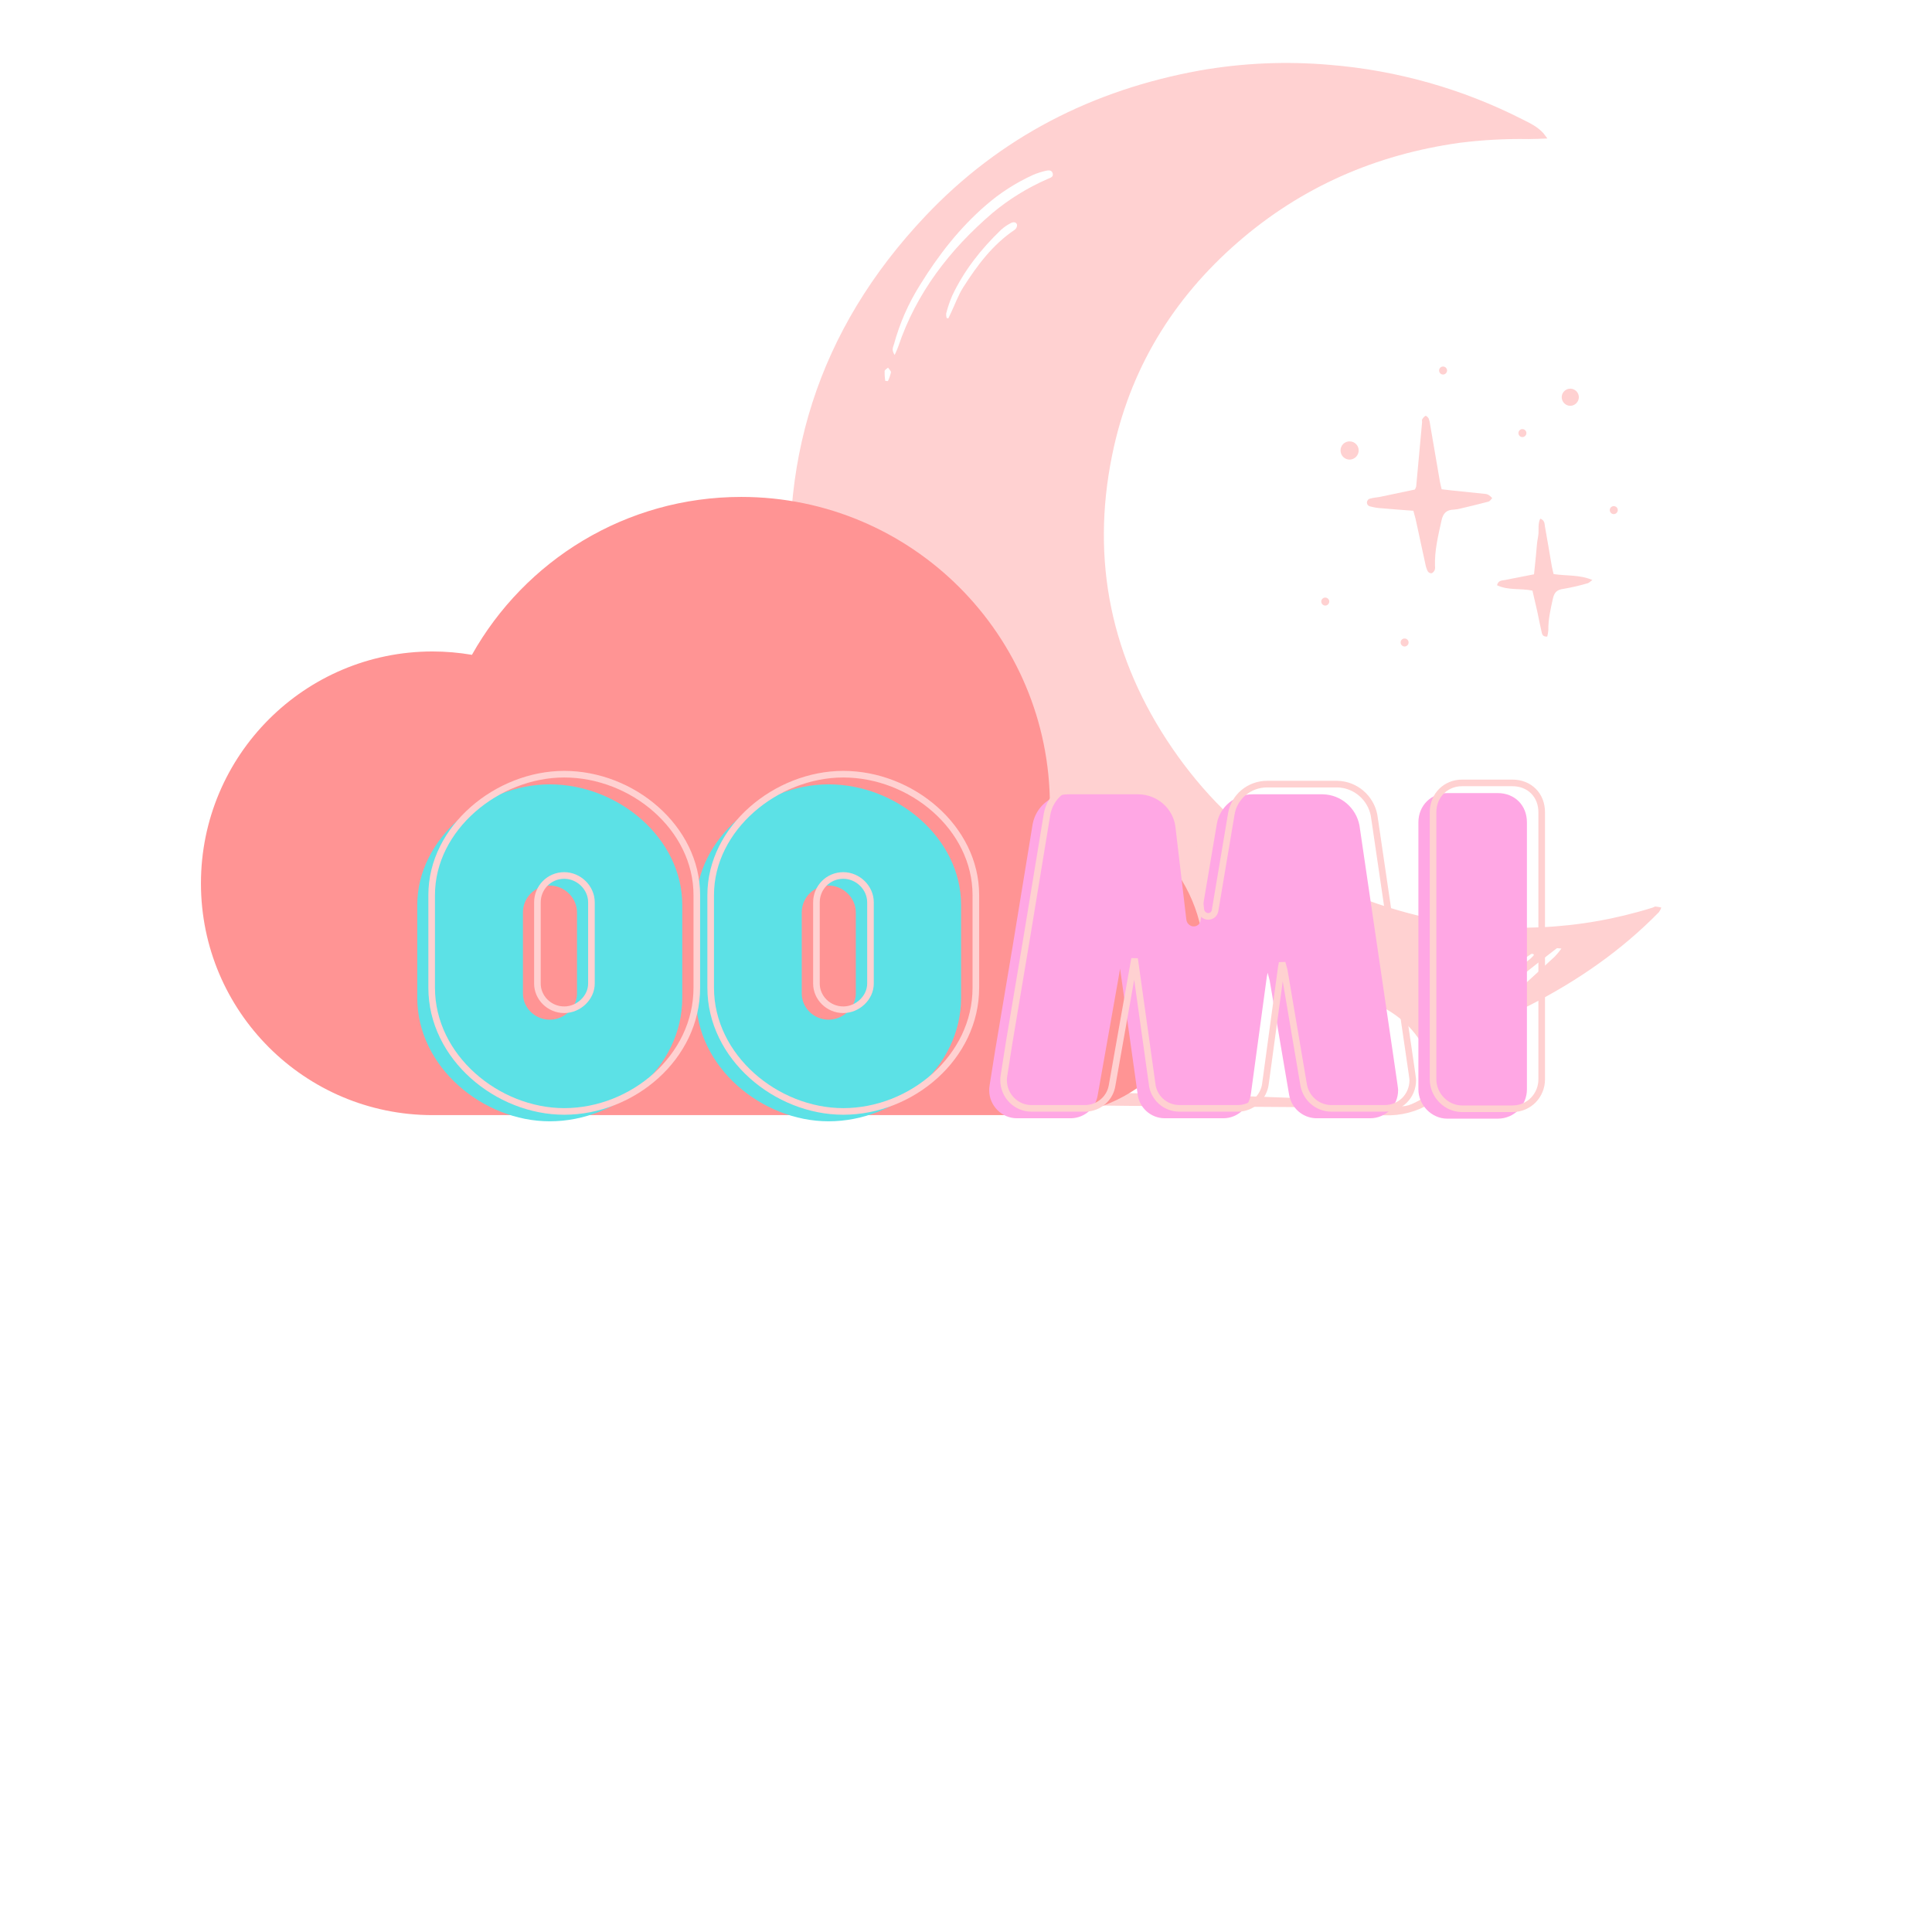 <svg xmlns="http://www.w3.org/2000/svg" xmlns:xlink="http://www.w3.org/1999/xlink" width="500" zoomAndPan="magnify" viewBox="0 0 375 375" height="500" preserveAspectRatio="xMidYMid meet" version="1.0"><defs><g/><clipPath id="178203d4a0"><path d="M 97.535 12 L 322.535 12 L 322.535 216.613 L 97.535 216.613 Z M 97.535 12 " clip-rule="nonzero"/></clipPath><clipPath id="5acfc12543"><path d="M 39.004 96.453 L 233.746 96.453 L 233.746 216.445 L 39.004 216.445 Z M 39.004 96.453 " clip-rule="nonzero"/></clipPath></defs><g clip-path="url(#178203d4a0)"><path fill="#ffd1d1" d="M 279.426 202.805 C 279.707 204.09 279.938 205.113 280.156 206.133 C 280.301 206.801 280.477 207.457 280.566 208.137 C 280.902 210.742 279.965 212.766 277.715 214.141 C 274.938 215.812 271.93 216.594 268.695 216.477 C 266.398 216.43 264.141 216.207 261.969 215.254 C 261.059 214.852 259.906 214.941 258.859 214.938 C 245.48 214.828 232.098 214.781 218.727 214.641 C 206.398 214.516 194.07 214.375 181.746 214.09 C 163.961 213.68 146.176 213.18 128.387 213.52 C 121.512 213.652 114.645 213.938 107.773 214.102 C 105.621 214.156 103.473 214.102 101.32 214.004 C 100.578 213.988 99.867 213.84 99.18 213.562 C 98.895 213.414 98.652 213.215 98.449 212.969 C 98.242 212.719 98.094 212.441 98 212.137 C 97.906 211.832 97.871 211.516 97.902 211.199 C 97.93 210.879 98.02 210.578 98.172 210.293 C 98.727 209.34 99.426 208.504 100.266 207.785 C 102.074 206.242 104.059 204.98 106.223 203.996 C 108.387 203.016 110.641 202.348 112.992 202 C 113.148 201.984 113.305 201.953 113.457 201.914 C 113.574 201.852 113.684 201.773 113.781 201.684 C 112.906 198.512 114.43 196.105 116.578 194.031 C 120.312 190.418 124.812 188.504 130.086 188.656 C 130.23 188.648 130.375 188.625 130.516 188.586 C 130.566 188.465 130.645 188.359 130.633 188.277 C 129.879 183.543 132.18 180.285 135.84 177.809 C 138.641 175.91 141.859 175.133 145.219 174.965 C 148.875 174.777 152.434 175.395 155.953 176.316 C 156.309 176.41 156.656 176.52 157.016 176.602 C 157.105 176.602 157.211 176.562 157.391 176.52 C 157.445 175.699 157.59 174.898 157.82 174.113 C 158.496 172.297 159.32 170.547 160.281 168.863 C 162.383 165.383 165.133 162.543 168.543 160.336 C 168.758 160.203 168.953 160.031 169.191 159.871 C 168.289 158.395 167.395 156.988 166.559 155.547 C 160.242 144.672 155.891 133.043 154.285 120.57 C 150.398 90.387 158.73 63.988 179.672 41.879 C 194.172 26.566 212.148 17.441 232.84 13.688 C 241.207 12.219 249.621 11.855 258.082 12.586 C 264.609 13.113 271.02 14.27 277.32 16.051 C 283.621 17.832 289.691 20.207 295.527 23.18 C 296.977 23.906 298.457 24.609 299.57 25.859 C 299.797 26.121 299.988 26.422 300.34 26.883 C 298.965 26.926 297.801 27 296.629 26.996 C 292.164 26.918 287.715 27.164 283.285 27.723 C 267.078 30 252.641 36.258 240.266 47.02 C 227.582 58.051 219.238 71.781 215.875 88.293 C 211.676 108.848 215.703 127.902 227.488 145.16 C 239.496 162.746 256.258 173.457 276.953 178.117 C 284.219 179.695 291.562 180.32 298.988 179.992 C 306.418 179.66 313.68 178.387 320.773 176.168 C 320.969 176.109 321.164 175.945 321.355 175.957 C 321.73 175.996 322.098 176.062 322.465 176.16 C 322.348 176.477 322.191 176.773 321.996 177.047 C 314.691 184.52 306.219 190.363 296.961 195.102 C 294.625 196.293 292.18 197.262 289.781 198.312 C 286.371 199.797 282.973 201.27 279.426 202.805 Z M 123.672 205.227 L 123.746 205.691 C 123.504 205.852 123.242 205.969 122.965 206.047 C 120.379 206.332 117.902 205.969 115.816 204.328 C 115.434 204.008 115 203.785 114.523 203.656 C 114.043 203.523 113.555 203.5 113.066 203.582 C 109.578 204.066 106.371 205.293 103.449 207.258 C 102.227 208.074 101.062 208.965 99.949 209.926 C 99.43 210.355 98.934 210.949 99.195 211.703 C 99.484 212.539 100.262 212.215 100.836 212.172 C 106.859 211.891 112.883 211.578 118.91 211.277 C 132.91 210.586 146.91 210.695 160.91 210.965 C 170.453 211.148 179.996 211.539 189.539 211.73 C 202.809 211.992 216.086 212.051 229.355 212.387 C 242.305 212.719 255.25 213.289 268.199 213.789 C 268.609 213.82 269 213.926 269.371 214.105 C 270.883 214.77 272.328 215.016 273.973 214.316 C 278.086 212.555 279.105 210.477 277.641 206.23 C 275.699 200.535 271.754 196.773 266.285 194.523 C 264.535 193.777 262.715 193.301 260.824 193.086 C 258.934 192.875 257.051 192.934 255.18 193.27 C 253.605 193.551 252.051 193.93 251.699 195.883 C 251.641 196.031 251.57 196.168 251.48 196.297 C 251.418 196.434 251.332 196.551 251.223 196.648 C 251.113 196.746 250.988 196.82 250.848 196.863 C 250.707 196.91 250.562 196.922 250.414 196.906 C 250.27 196.887 250.129 196.84 250.004 196.766 C 249.602 196.52 249.379 196.16 249.336 195.691 C 249.316 195.047 249.492 194.465 249.863 193.938 C 250.797 192.93 250.551 191.98 250.102 190.906 C 246.879 183.242 237.09 179.023 229.266 181.898 C 228.828 182.012 228.461 182.238 228.16 182.582 C 227.863 182.922 227.688 183.32 227.637 183.77 C 227.379 185.344 226.629 186.633 225.383 187.633 C 225.09 187.789 224.777 187.895 224.449 187.945 C 224.227 187.066 224.812 186.746 225.145 186.32 C 225.371 186.094 225.516 185.824 225.578 185.508 C 225.645 185.191 225.613 184.887 225.488 184.59 C 225.32 184.191 225.27 183.777 225.34 183.344 C 225.41 182.914 225.59 182.539 225.879 182.215 C 226.527 181.461 226.461 180.688 226.285 179.848 C 225.504 176.191 223.73 173.188 220.469 171.234 C 215.371 168.184 209.879 167.43 204.09 168.52 C 203.105 168.707 202.32 169.156 201.984 170.164 C 201.809 170.68 201.457 171.043 200.945 170.887 C 200.496 170.738 200.141 170.473 199.879 170.082 C 199.699 169.777 199.621 169.449 199.641 169.094 C 199.66 168.742 199.777 168.426 199.992 168.145 C 200.238 167.754 200.527 167.398 200.777 167.059 C 200.227 165.668 199.34 164.547 198.109 163.695 C 197.008 162.887 195.844 162.188 194.609 161.598 C 189.234 159.18 183.594 158.094 177.734 158.98 C 168.766 160.348 162.844 165.727 159.07 173.75 C 158.5 174.84 158.336 175.992 158.57 177.199 C 159.32 177.637 160.043 178.113 160.734 178.629 C 161.223 179.031 161.609 179.516 161.887 180.082 C 161.98 180.48 161.898 180.84 161.641 181.156 C 161.516 181.301 160.992 181.156 160.672 181.07 C 160.488 181.016 160.363 180.785 160.203 180.68 C 159.129 180.047 158.113 179.246 156.938 178.812 C 153.594 177.625 150.148 177.02 146.602 176.992 C 143.605 176.906 140.754 177.516 138.055 178.82 C 136.676 179.465 135.504 180.379 134.547 181.566 C 133.59 182.754 132.945 184.09 132.609 185.578 C 132.113 187.594 132.699 188.785 134.438 189.922 C 134.996 190.305 135.453 190.789 135.805 191.371 C 135.93 191.609 135.953 191.863 135.883 192.125 C 135.809 192.387 135.66 192.59 135.434 192.734 C 135.203 192.879 134.957 192.93 134.691 192.887 C 134.422 192.84 134.207 192.711 134.039 192.5 C 132.637 190.598 130.621 190.324 128.555 190.402 C 123.457 190.594 119.438 192.922 116.375 196.941 C 115.93 197.594 115.578 198.293 115.32 199.039 C 115.145 199.461 115.074 199.902 115.102 200.359 C 115.133 200.812 115.262 201.242 115.488 201.637 C 116.133 202.777 116.887 203.922 118.227 204.336 C 119.527 204.711 120.848 205 122.184 205.211 C 122.68 205.262 123.176 205.266 123.672 205.227 Z M 173.656 68.902 C 173.977 68.164 174.195 67.73 174.348 67.273 C 177.867 56.828 184.344 48.461 192.594 41.379 C 195.875 38.637 199.477 36.418 203.398 34.715 C 203.863 34.5 204.504 34.371 204.332 33.672 C 204.16 32.969 203.512 33.031 203.012 33.148 C 202.145 33.34 201.301 33.613 200.484 33.965 C 197.176 35.477 194.141 37.422 191.391 39.809 C 186.258 44.23 182.156 49.516 178.605 55.258 C 176.324 58.875 174.625 62.746 173.504 66.875 C 173.352 67.383 172.996 67.926 173.656 68.902 Z M 183.758 61.742 L 184.082 61.777 L 184.586 60.715 C 185.371 59.059 185.988 57.305 186.961 55.77 C 189.668 51.512 192.668 47.484 196.945 44.605 C 197.27 44.355 197.426 44.027 197.41 43.617 C 197.254 43.051 196.645 43.059 196.227 43.289 C 195.527 43.641 194.891 44.078 194.309 44.602 C 190.414 48.34 187.121 52.512 184.816 57.406 C 184.344 58.516 183.957 59.652 183.66 60.82 C 183.629 61.133 183.66 61.441 183.758 61.742 Z M 295.383 182.836 L 295.141 182.531 C 294.707 182.758 294.254 182.961 293.844 183.223 C 291.797 184.508 289.734 185.758 287.738 187.113 C 285.828 188.406 284.004 189.793 282.137 191.191 C 281.609 191.598 280.617 192.055 281.246 192.898 C 281.82 193.664 282.496 192.855 282.988 192.492 C 286.906 189.578 290.805 186.645 294.684 183.684 C 294.949 183.43 295.184 183.145 295.383 182.836 Z M 297.75 185.379 L 297.582 185.148 C 297.441 185.148 297.262 185.125 297.16 185.195 C 294.051 187.312 290.945 189.43 287.863 191.586 C 287.461 191.934 287.105 192.32 286.797 192.75 C 287.262 193.457 287.73 193.316 288.129 193.066 C 288.617 192.77 289.082 192.441 289.531 192.09 C 292.02 190.113 294.508 188.129 296.996 186.133 C 297.266 185.895 297.516 185.637 297.75 185.363 Z M 303.074 184.113 C 302.449 184.078 302.25 184.004 302.168 184.066 C 299.836 185.863 297.527 187.66 295.238 189.488 C 294.918 189.766 294.699 190.109 294.578 190.52 C 294.484 190.801 294.551 191.039 294.781 191.23 C 295.008 191.422 295.25 191.449 295.512 191.309 C 295.75 191.188 295.957 191.031 296.145 190.84 C 298.043 189.109 299.945 187.379 301.824 185.629 C 302.27 185.148 302.688 184.645 303.074 184.113 Z M 171.82 73.918 L 172.34 73.973 C 172.602 73.434 172.797 72.871 172.93 72.289 C 172.969 72.008 172.57 71.676 172.371 71.355 C 172.133 71.578 171.723 71.785 171.703 72.023 C 171.688 72.66 171.727 73.289 171.82 73.918 Z M 171.82 73.918 " fill-opacity="1" fill-rule="nonzero"/></g><path fill="#ffd1d1" d="M 274.336 99.141 C 272.152 98.973 270.113 98.828 268.082 98.648 C 267.348 98.602 266.629 98.477 265.918 98.285 C 265.738 98.246 265.594 98.152 265.484 98.008 C 265.371 97.863 265.316 97.699 265.324 97.516 C 265.328 97.332 265.391 97.172 265.508 97.035 C 265.625 96.895 265.773 96.809 265.953 96.777 C 266.598 96.582 267.293 96.562 267.957 96.422 C 270.211 95.953 272.457 95.488 274.625 95.02 C 274.734 94.836 274.816 94.641 274.879 94.438 C 275.27 90.262 275.652 86.082 276.031 81.898 C 276.031 81.742 275.965 81.543 276.031 81.43 C 276.184 81.133 276.402 80.895 276.684 80.711 C 276.789 80.66 277.199 80.996 277.305 81.23 C 277.453 81.625 277.551 82.031 277.594 82.449 C 278.215 86.121 278.844 89.793 279.484 93.469 C 279.562 93.938 279.688 94.379 279.824 94.965 C 280.547 95.047 281.262 95.141 281.98 95.215 L 288.105 95.848 C 288.371 95.852 288.625 95.91 288.867 96.02 C 289.148 96.211 289.406 96.43 289.641 96.676 C 289.406 96.914 289.199 97.289 288.918 97.367 C 287.152 97.832 285.367 98.258 283.586 98.68 C 283.125 98.809 282.66 98.887 282.184 98.918 C 280.785 98.945 280.105 99.598 279.793 101.031 C 279.156 103.957 278.426 106.859 278.531 109.91 C 278.57 110.172 278.547 110.43 278.461 110.68 C 278.332 110.93 278.078 111.238 277.844 111.273 C 277.527 111.27 277.281 111.133 277.109 110.867 C 276.887 110.391 276.73 109.895 276.641 109.379 C 276.012 106.512 275.41 103.633 274.773 100.762 C 274.645 100.234 274.488 99.734 274.336 99.141 Z M 274.336 99.141 " fill-opacity="1" fill-rule="nonzero"/><path fill="#ffd1d1" d="M 298.957 100.668 C 299.891 100.992 299.781 101.738 299.891 102.297 C 300.355 104.824 300.762 107.367 301.203 109.898 C 301.289 110.402 301.43 110.898 301.551 111.426 C 304.035 111.812 306.531 111.508 309.082 112.574 C 308.617 112.906 308.406 113.156 308.148 113.215 C 306.594 113.672 305.016 114.035 303.418 114.305 C 302.141 114.469 301.664 115.055 301.406 116.238 C 300.969 118.242 300.496 120.223 300.531 122.312 C 300.5 122.734 300.43 123.148 300.316 123.559 C 299.348 123.629 299.309 123.004 299.195 122.527 C 298.891 121.25 298.664 119.961 298.383 118.68 C 298.078 117.309 297.754 115.945 297.449 114.641 C 295.117 114.145 292.73 114.641 290.57 113.59 C 290.828 112.621 291.504 112.691 292.102 112.582 C 293.945 112.23 295.789 111.855 297.754 111.473 L 298.133 107.777 C 298.258 106.578 298.293 105.359 298.535 104.188 C 298.781 103.012 298.406 101.793 298.957 100.668 Z M 298.957 100.668 " fill-opacity="1" fill-rule="nonzero"/><path fill="#ffd1d1" d="M 260.199 87.453 C 260.195 87.215 260.234 86.984 260.324 86.766 C 260.41 86.543 260.539 86.352 260.707 86.18 C 260.875 86.012 261.066 85.887 261.289 85.797 C 261.508 85.707 261.738 85.668 261.973 85.672 C 262.199 85.676 262.414 85.719 262.621 85.801 C 262.828 85.887 263.012 86.004 263.176 86.16 C 263.336 86.316 263.465 86.496 263.559 86.699 C 263.652 86.902 263.703 87.117 263.715 87.34 C 263.727 87.578 263.691 87.809 263.609 88.031 C 263.531 88.254 263.41 88.457 263.25 88.629 C 263.09 88.805 262.902 88.945 262.688 89.043 C 262.469 89.145 262.242 89.199 262.008 89.211 C 261.77 89.215 261.543 89.176 261.32 89.086 C 261.102 89 260.906 88.875 260.734 88.711 C 260.566 88.547 260.434 88.352 260.34 88.137 C 260.25 87.918 260.203 87.691 260.199 87.453 Z M 260.199 87.453 " fill-opacity="1" fill-rule="nonzero"/><path fill="#ffd1d1" d="M 304.719 78.77 C 304.496 78.758 304.285 78.703 304.082 78.605 C 303.879 78.508 303.703 78.375 303.555 78.207 C 303.406 78.039 303.293 77.852 303.219 77.637 C 303.145 77.426 303.117 77.207 303.129 76.984 C 303.145 76.77 303.199 76.562 303.297 76.371 C 303.391 76.176 303.52 76.008 303.684 75.863 C 303.844 75.719 304.027 75.609 304.23 75.539 C 304.434 75.465 304.641 75.434 304.859 75.441 C 305.074 75.449 305.281 75.5 305.477 75.59 C 305.676 75.68 305.848 75.801 305.996 75.957 C 306.145 76.113 306.258 76.293 306.34 76.492 C 306.418 76.695 306.457 76.902 306.457 77.121 C 306.449 77.344 306.402 77.559 306.309 77.762 C 306.219 77.969 306.09 78.148 305.926 78.301 C 305.766 78.457 305.578 78.574 305.371 78.656 C 305.16 78.734 304.945 78.773 304.719 78.77 Z M 304.719 78.77 " fill-opacity="1" fill-rule="nonzero"/><path fill="#ffd1d1" d="M 280.066 72.695 C 279.852 72.684 279.668 72.598 279.527 72.438 C 279.383 72.273 279.316 72.086 279.328 71.867 C 279.34 71.652 279.43 71.473 279.594 71.328 C 279.758 71.188 279.949 71.129 280.164 71.148 C 280.367 71.168 280.539 71.25 280.672 71.402 C 280.809 71.555 280.879 71.73 280.875 71.934 C 280.863 72.148 280.781 72.332 280.625 72.48 C 280.469 72.629 280.281 72.699 280.066 72.695 Z M 280.066 72.695 " fill-opacity="1" fill-rule="nonzero"/><path fill="#ffd1d1" d="M 295.465 84.84 C 295.25 84.828 295.07 84.742 294.926 84.582 C 294.781 84.422 294.715 84.23 294.73 84.016 C 294.738 83.797 294.828 83.617 294.992 83.477 C 295.156 83.332 295.348 83.273 295.562 83.297 C 295.766 83.312 295.938 83.395 296.074 83.547 C 296.211 83.699 296.277 83.875 296.273 84.078 C 296.266 84.297 296.184 84.477 296.023 84.625 C 295.867 84.773 295.684 84.844 295.465 84.84 Z M 295.465 84.84 " fill-opacity="1" fill-rule="nonzero"/><path fill="#ffd1d1" d="M 313.199 99.789 C 312.984 99.777 312.805 99.691 312.66 99.531 C 312.516 99.367 312.449 99.18 312.461 98.965 C 312.473 98.746 312.562 98.566 312.727 98.426 C 312.891 98.281 313.082 98.223 313.297 98.242 C 313.5 98.262 313.672 98.344 313.809 98.496 C 313.945 98.648 314.012 98.824 314.008 99.027 C 314 99.242 313.914 99.426 313.758 99.574 C 313.602 99.723 313.414 99.793 313.199 99.789 Z M 313.199 99.789 " fill-opacity="1" fill-rule="nonzero"/><path fill="#ffd1d1" d="M 257.199 117.543 C 256.984 117.531 256.805 117.445 256.66 117.281 C 256.516 117.121 256.449 116.93 256.461 116.715 C 256.473 116.496 256.562 116.316 256.727 116.176 C 256.891 116.035 257.082 115.973 257.297 115.996 C 257.5 116.012 257.672 116.098 257.809 116.246 C 257.945 116.398 258.012 116.578 258.008 116.781 C 258 116.996 257.914 117.176 257.758 117.324 C 257.602 117.473 257.414 117.547 257.199 117.543 Z M 257.199 117.543 " fill-opacity="1" fill-rule="nonzero"/><path fill="#ffd1d1" d="M 272.602 125.484 C 272.383 125.473 272.203 125.387 272.059 125.223 C 271.914 125.062 271.848 124.871 271.863 124.656 C 271.875 124.438 271.961 124.258 272.125 124.117 C 272.289 123.977 272.48 123.914 272.699 123.938 C 272.902 123.953 273.07 124.039 273.207 124.188 C 273.344 124.34 273.41 124.52 273.406 124.723 C 273.398 124.938 273.316 125.117 273.16 125.266 C 273 125.414 272.816 125.488 272.602 125.484 Z M 272.602 125.484 " fill-opacity="1" fill-rule="nonzero"/><path fill="#ffd1d1" d="M 195.035 206.469 C 193.051 206.469 191.062 206.43 189.082 206.469 C 181.633 206.621 174.188 206.793 166.742 206.984 C 158.93 207.191 151.121 207.641 143.301 207.238 C 142.75 207.18 142.199 207.086 141.66 206.969 C 141.918 206.121 142.477 206.285 142.887 206.27 C 145.559 206.191 148.238 206.168 150.914 206.094 C 159.668 205.859 168.422 205.477 177.18 205.41 C 182.781 205.371 188.383 205.793 193.98 206.02 C 194.328 206.051 194.676 206.102 195.016 206.172 Z M 195.035 206.469 " fill-opacity="1" fill-rule="nonzero"/><path fill="#ffd1d1" d="M 154.137 202.59 C 169.535 201.902 184.938 202.844 200.336 202.426 L 200.395 202.828 C 200.043 202.945 199.688 203.027 199.324 203.082 C 193.98 203.309 188.637 203.691 183.293 203.695 C 174.227 203.695 165.164 203.473 156.098 203.324 C 155.438 203.277 154.781 203.191 154.133 203.062 Z M 154.137 202.59 " fill-opacity="1" fill-rule="nonzero"/><path fill="#ffd1d1" d="M 204.816 206.539 C 205.434 206.391 206.055 206.293 206.684 206.238 C 210.719 206.211 214.758 206.211 218.816 206.211 C 221.484 206.211 224.156 206.211 226.91 206.43 C 226.695 206.57 226.5 206.793 226.27 206.832 C 225.543 206.949 224.816 207.023 224.082 207.047 C 218.203 207.191 212.332 207.324 206.461 207.449 C 205.891 207.457 205.242 207.645 204.816 206.539 Z M 204.816 206.539 " fill-opacity="1" fill-rule="nonzero"/><path fill="#ffd1d1" d="M 137.73 205.328 C 138.246 205.84 138.785 206.125 138.867 206.516 C 138.992 207.078 138.402 207.258 137.934 207.285 C 137.469 207.312 136.906 207.117 136.906 206.551 C 136.945 206.195 137.375 205.871 137.73 205.328 Z M 137.73 205.328 " fill-opacity="1" fill-rule="nonzero"/><g clip-path="url(#5acfc12543)"><path fill="#ff9494" d="M 233.746 186.445 C 233.746 203.02 220.34 216.445 203.789 216.445 L 83.957 216.445 C 59.148 216.445 39.004 196.309 39.004 171.465 C 39.004 146.59 59.148 126.449 83.957 126.449 C 86.547 126.449 89.105 126.676 91.602 127.102 C 101.867 108.809 121.43 96.453 143.875 96.453 C 176.973 96.453 203.789 123.305 203.789 156.449 C 220.34 156.449 233.746 169.875 233.746 186.445 " fill-opacity="1" fill-rule="nonzero"/></g><g fill="#ffa7e4" fill-opacity="1"><g transform="translate(190.661, 217.054)"><g><path d="M 80.711 -5.445 C 80.711 -5.996 80.711 -5.68 73.215 -56.805 C 72.586 -60.199 69.664 -62.801 66.113 -62.879 L 52.465 -62.879 C 48.996 -62.879 46.074 -60.434 45.523 -57.121 L 42.367 -38.422 C 42.289 -37.711 41.734 -37.238 41.027 -37.238 C 40.238 -37.238 39.605 -37.949 39.605 -38.66 L 39.605 -38.578 L 37.477 -56.648 C 37.004 -60.117 34.004 -62.801 30.375 -62.879 L 16.727 -62.879 C 13.254 -62.879 10.414 -60.434 9.781 -57.121 L 5.918 -33.531 L 2.445 -12.859 L 1.422 -6.391 C 1.34 -5.996 1.34 -5.68 1.34 -5.445 C 1.34 -2.445 3.785 0 6.707 0 L 17.277 0 C 19.883 -0.078 22.012 -1.973 22.406 -4.496 L 26.352 -26.746 L 26.746 -29.035 L 30.137 -4.812 C 30.375 -2.129 32.664 0 35.426 0 L 46.785 0 C 49.547 0 51.836 -2.129 52.148 -4.812 L 55.227 -27.457 L 55.387 -28.246 L 55.781 -26.746 L 59.566 -4.496 C 60.039 -1.973 62.168 -0.078 64.773 0 L 75.266 0 C 78.344 0 80.711 -2.445 80.711 -5.445 Z M 80.711 -5.445 "/></g></g></g><g fill="#ffa7e4" fill-opacity="1"><g transform="translate(272.706, 217.054)"><g><path d="M 8.207 0.078 L 17.988 0.078 C 21.301 0.078 23.668 -2.605 23.668 -5.602 L 23.668 -57.438 C 23.668 -60.75 21.301 -63.117 17.988 -63.117 L 8.207 -63.117 C 5.129 -63.117 2.605 -60.75 2.605 -57.438 L 2.605 -5.602 C 2.605 -2.605 5.129 0.078 8.207 0.078 Z M 8.207 0.078 "/></g></g></g><path stroke-linecap="butt" transform="matrix(0.412, 0, 0, 0.412, 97.534, 152.095)" fill="none" stroke-linejoin="miter" d="M 428.839 139.761 C 428.839 138.452 428.839 139.201 410.631 15.027 C 409.094 6.791 402.025 0.472 393.372 0.244 L 360.248 0.244 C 351.822 0.244 344.715 6.184 343.359 14.277 L 335.73 59.66 C 335.493 61.387 334.183 62.564 332.456 62.564 C 330.54 62.564 328.993 60.827 328.993 59.1 L 328.993 59.281 L 323.841 15.397 C 322.674 6.981 315.377 0.472 306.582 0.244 L 273.41 0.244 C 264.985 0.244 258.105 6.184 256.568 14.277 L 247.156 71.54 L 238.74 121.743 L 236.263 137.465 C 236.073 138.452 236.073 139.201 236.073 139.761 C 236.073 147.058 242.013 152.998 249.082 152.998 L 274.767 152.998 C 281.077 152.817 286.276 148.225 287.206 142.095 L 296.799 88.012 L 297.786 82.489 L 306.022 141.308 C 306.582 147.807 312.151 152.998 318.841 152.998 L 346.442 152.998 C 353.132 152.998 358.701 147.807 359.451 141.308 L 366.937 86.332 L 367.307 84.406 L 368.294 88.012 L 377.46 142.095 C 378.636 148.225 383.827 152.817 390.146 152.998 L 415.641 152.998 C 423.08 152.998 428.839 147.058 428.839 139.761 Z M 452.02 153.187 L 475.788 153.187 C 483.834 153.187 489.584 146.688 489.584 139.382 L 489.584 13.48 C 489.584 5.434 483.834 -0.325 475.788 -0.325 L 452.02 -0.325 C 444.533 -0.325 438.404 5.434 438.404 13.48 L 438.404 139.382 C 438.404 146.688 444.533 153.187 452.02 153.187 Z M 452.02 153.187 " stroke="#ffd1d1" stroke-width="3.114" stroke-opacity="1" stroke-miterlimit="4"/><g fill="#5ce1e6" fill-opacity="1"><g transform="translate(79.648, 216.304)"><g><path d="M 27.062 -64.062 C 14.121 -64.062 1.34 -53.648 1.34 -40.633 L 1.34 -22.645 C 1.34 -9.152 14.121 1.34 27.062 1.34 C 40.316 1.34 52.781 -9.152 52.781 -22.645 L 52.781 -40.633 C 52.781 -53.648 40.316 -64.062 27.062 -64.062 Z M 32.348 -23.434 C 32.348 -20.75 29.902 -18.383 27.062 -18.383 C 24.141 -18.383 21.855 -20.75 21.855 -23.434 L 21.855 -39.211 C 21.855 -42.051 24.141 -44.418 27.062 -44.418 C 29.902 -44.418 32.348 -42.051 32.348 -39.211 Z M 32.348 -23.434 "/></g></g></g><g fill="#5ce1e6" fill-opacity="1"><g transform="translate(133.766, 216.304)"><g><path d="M 27.062 -64.062 C 14.121 -64.062 1.34 -53.648 1.34 -40.633 L 1.34 -22.645 C 1.34 -9.152 14.121 1.34 27.062 1.34 C 40.316 1.34 52.781 -9.152 52.781 -22.645 L 52.781 -40.633 C 52.781 -53.648 40.316 -64.062 27.062 -64.062 Z M 32.348 -23.434 C 32.348 -20.75 29.902 -18.383 27.062 -18.383 C 24.141 -18.383 21.855 -20.75 21.855 -23.434 L 21.855 -39.211 C 21.855 -42.051 24.141 -44.418 27.062 -44.418 C 29.902 -44.418 32.348 -42.051 32.348 -39.211 Z M 32.348 -23.434 "/></g></g></g><path stroke-linecap="butt" transform="matrix(0.412, 0, 0, 0.412, -13.517, 151.345)" fill="none" stroke-linejoin="miter" d="M 298.623 -2.612 C 267.188 -2.612 236.17 22.694 236.17 54.328 L 236.17 97.974 C 236.17 130.776 267.188 156.271 298.623 156.271 C 330.817 156.271 361.085 130.776 361.085 97.974 L 361.085 54.328 C 361.085 22.694 330.817 -2.612 298.623 -2.612 Z M 311.441 96.058 C 311.441 102.614 305.502 108.364 298.623 108.364 C 291.516 108.364 285.994 102.614 285.994 96.058 L 285.994 57.744 C 285.994 50.865 291.516 45.105 298.623 45.105 C 305.502 45.105 311.441 50.865 311.441 57.744 Z M 430.084 -2.612 C 398.64 -2.612 367.622 22.694 367.622 54.328 L 367.622 97.974 C 367.622 130.776 398.64 156.271 430.084 156.271 C 462.269 156.271 492.546 130.776 492.546 97.974 L 492.546 54.328 C 492.546 22.694 462.269 -2.612 430.084 -2.612 Z M 442.903 96.058 C 442.903 102.614 436.963 108.364 430.084 108.364 C 422.968 108.364 417.446 102.614 417.446 96.058 L 417.446 57.744 C 417.446 50.865 422.968 45.105 430.084 45.105 C 436.963 45.105 442.903 50.865 442.903 57.744 Z M 442.903 96.058 " stroke="#ffd1d1" stroke-width="3.114" stroke-opacity="1" stroke-miterlimit="4"/></svg>